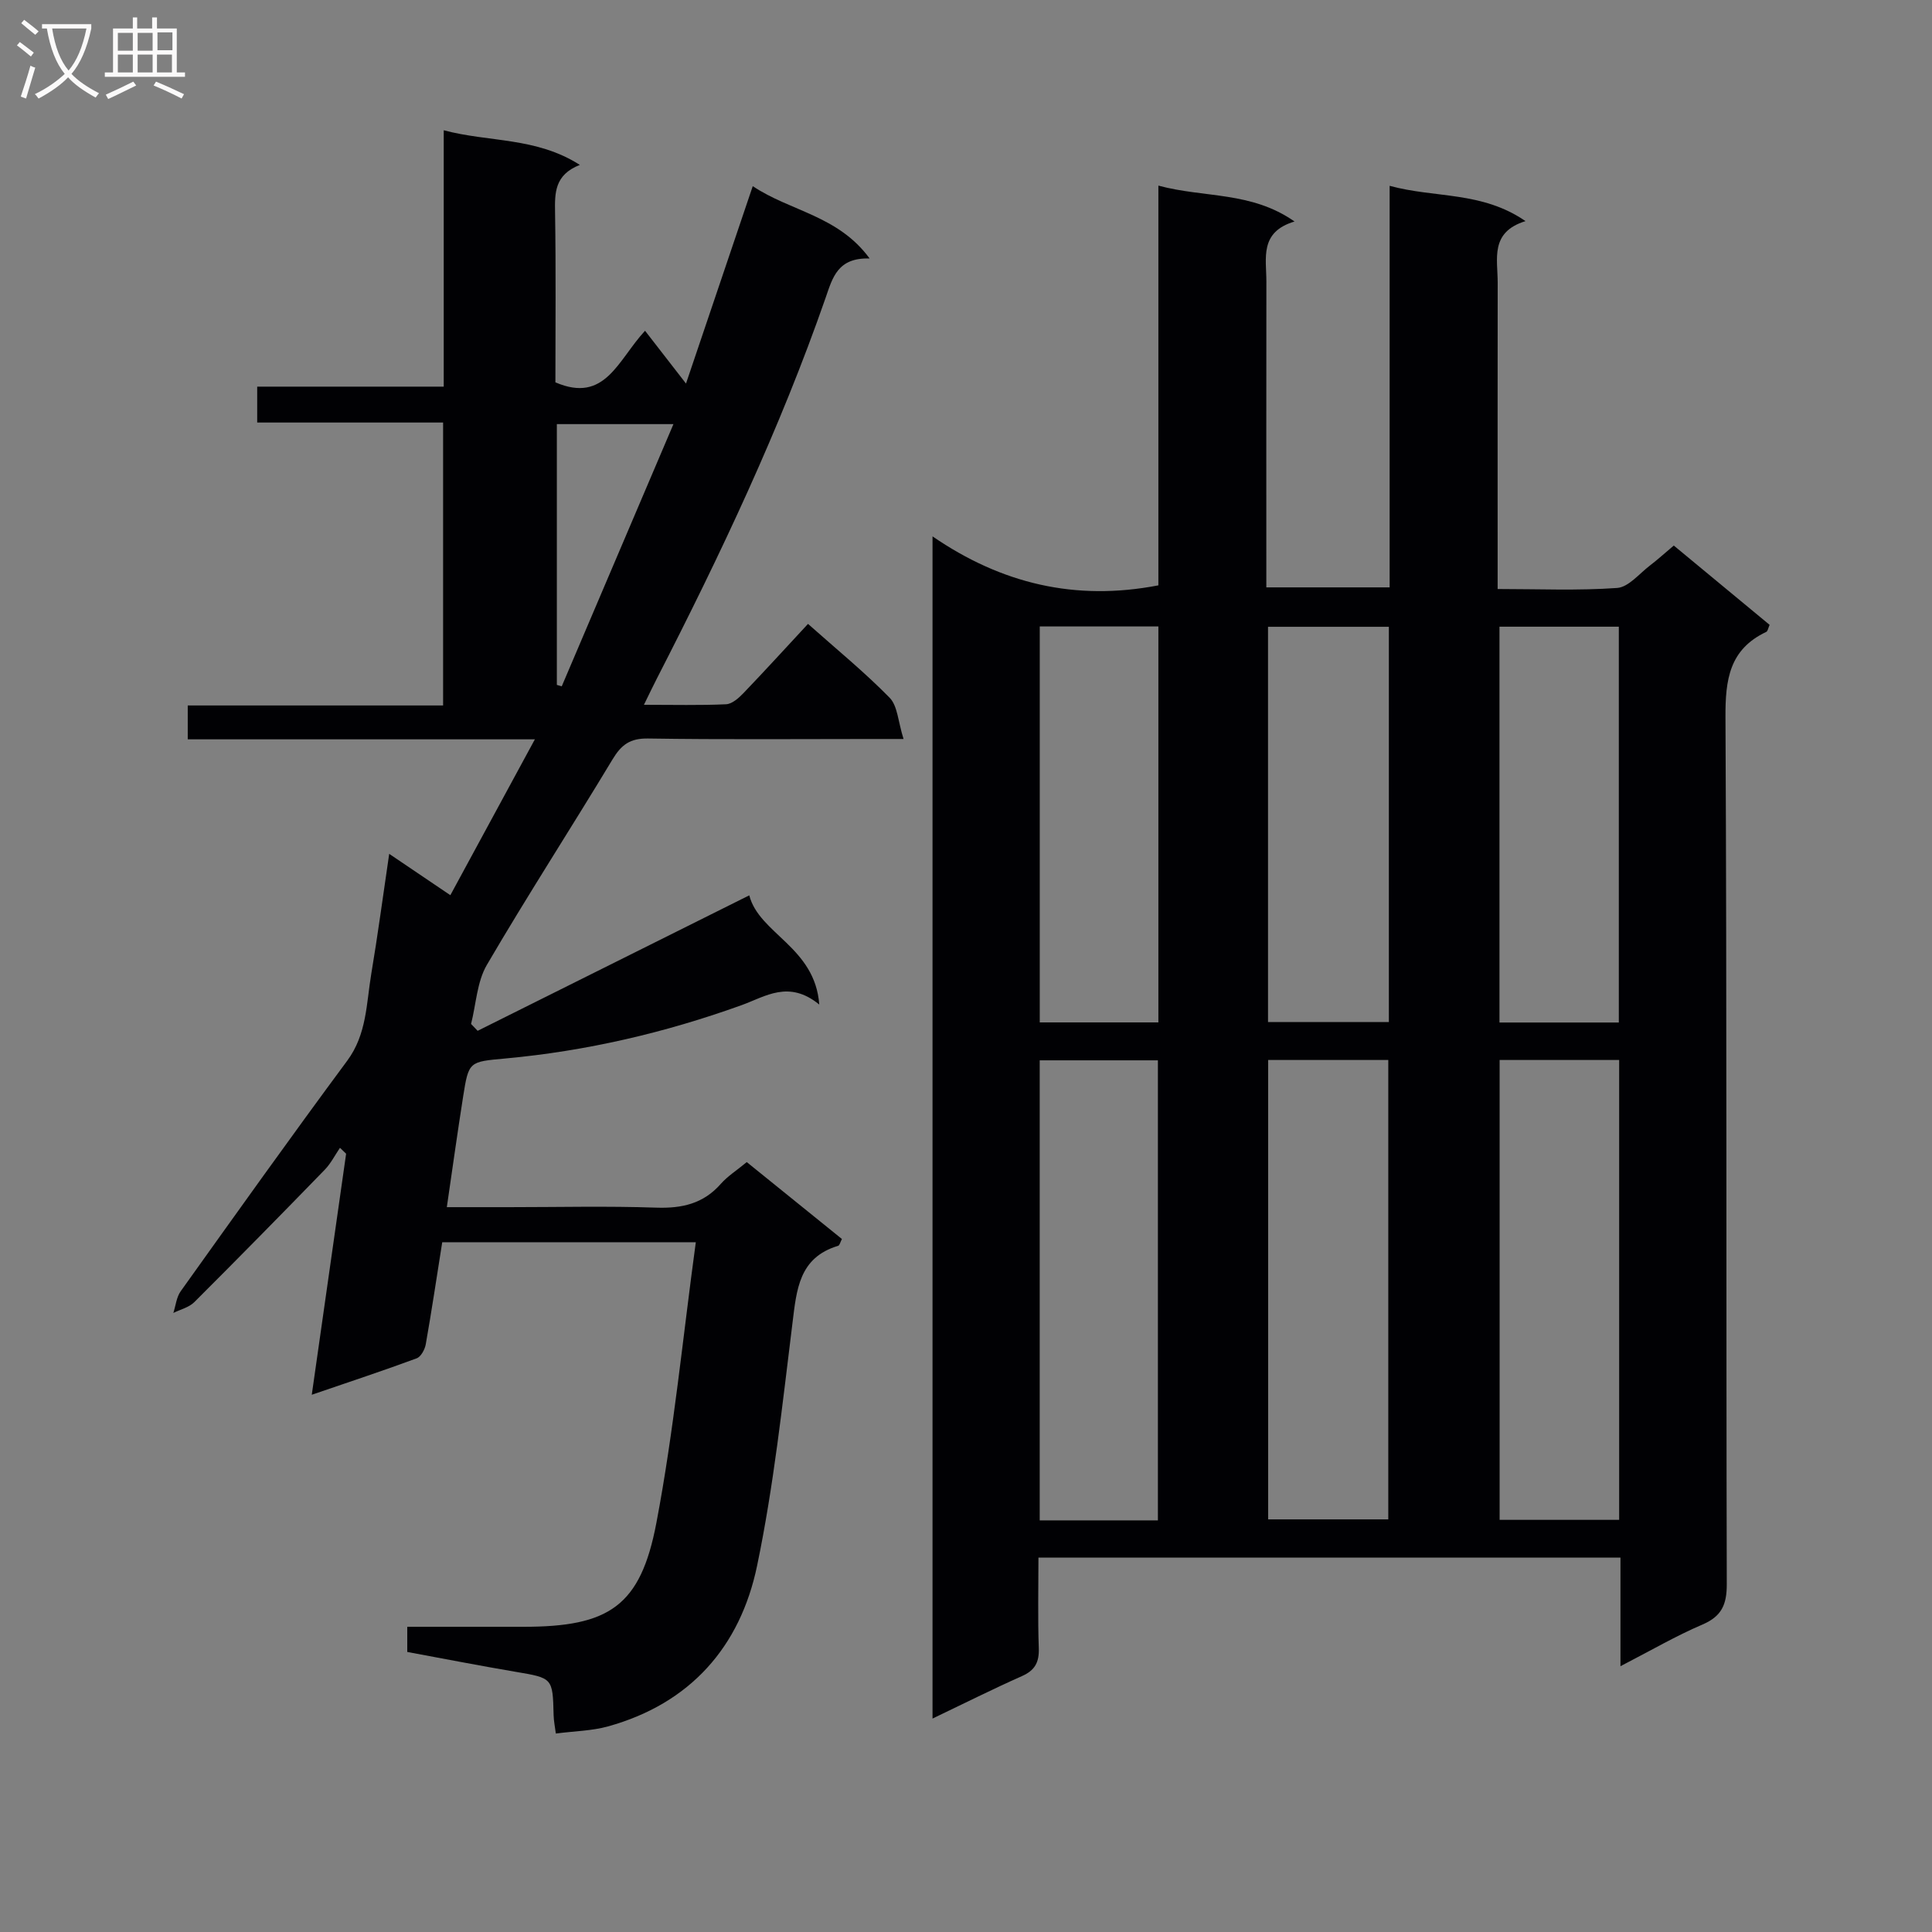 <svg enable-background="new 0 0 400 400" viewBox="0 0 400 400" xmlns="http://www.w3.org/2000/svg"><rect x="0" y="0" width="400" height="400" fill="#808080" stroke="none"/><path d="m335.5 344.97c0-8.3 0-15.24 0-22.48-40.23 0-79.97 0-120.5 0 0 6.24-.15 12.5.07 18.74.1 2.89-.77 4.58-3.47 5.78-6.05 2.69-11.97 5.66-18.53 8.8 0-81.49 0-162.47 0-244.76 14.27 9.79 29.55 13.46 46.76 10.14 0-26.88 0-54.42 0-82.76 9.54 2.58 19.21 1.14 28.19 7.43-7.32 2.18-5.82 7.63-5.83 12.44-.03 20.98-.01 41.95-.01 63.31h25.53c0-27.39 0-54.79 0-83.14 9.45 2.59 19.06 1.07 28.13 7.31-7.42 2.29-5.75 7.85-5.76 12.75-.03 19.16-.01 38.33-.01 57.49v5.93c8.54 0 16.67.36 24.74-.22 2.37-.17 4.59-2.97 6.81-4.66 1.59-1.21 3.06-2.56 4.92-4.12 6.6 5.46 13.21 10.93 19.84 16.42-.29.63-.37 1.3-.7 1.46-7.66 3.62-8.48 9.91-8.44 17.69.3 59.82.12 119.65.27 179.47.01 4.25-1.07 6.66-5.07 8.37-5.43 2.32-10.57 5.32-16.94 8.61zm-72.94-125.51v95.11h24.87c0-31.96 0-63.49 0-95.11-8.49 0-16.57 0-24.87 0zm72.67 0c-8.45 0-16.53 0-24.75 0v95.21h24.75c0-31.91 0-63.49 0-95.21zm-95.5 95.32c0-31.97 0-63.52 0-95.25-8.31 0-16.36 0-24.47 0v95.25zm22.8-185.01v81.83h25.02c0-27.45 0-54.5 0-81.83-8.49 0-16.71 0-25.02 0zm47.92-.02v81.95h24.71c0-27.5 0-54.7 0-81.95-8.53 0-16.62 0-24.71 0zm-70.62-.05c-8.51 0-16.44 0-24.56 0v81.98h24.56c0-27.43 0-54.52 0-81.98z" fill="#010104"/><path d="m144.06 257.19c-18.58 0-35.37 0-52.5 0-1.13 7.13-2.18 14.15-3.41 21.13-.19 1.08-1 2.58-1.89 2.91-6.83 2.53-13.75 4.81-21.71 7.54 2.46-17.23 4.78-33.57 7.11-49.9-.42-.41-.85-.82-1.27-1.23-1.05 1.54-1.91 3.27-3.19 4.58-8.93 9.19-17.91 18.33-26.98 27.38-1.1 1.09-2.87 1.51-4.33 2.23.49-1.51.64-3.26 1.52-4.49 11.41-15.97 22.8-31.96 34.48-47.73 4.07-5.5 3.95-11.85 4.98-18 1.34-7.96 2.4-15.97 3.71-24.83 4.42 2.99 8.2 5.54 12.66 8.56 5.75-10.6 11.39-21 17.5-32.27-24.55 0-48.08 0-71.87 0 0-2.5 0-4.43 0-7.01h52.87c0-19.74 0-38.85 0-58.58-12.77 0-25.51 0-38.49 0 0-2.71 0-4.8 0-7.43h38.62c0-17.82 0-35.09 0-53.08 9.37 2.51 19.09 1.37 28.18 7.17-5.26 2.07-5.2 5.82-5.13 9.9.19 11.8.07 23.6.07 35.12 10.32 4.44 12.91-4.6 18.56-10.68 2.75 3.54 5.27 6.79 8.48 10.93 4.89-14.45 9.21-27.24 13.82-40.87 7.8 5.23 17.66 6.05 24.2 14.98-6.62-.22-7.67 3.96-9.1 8.09-9.47 27.22-21.78 53.2-34.92 78.81-.81 1.58-1.58 3.19-2.71 5.5 6.17 0 11.6.14 17.01-.11 1.23-.06 2.6-1.27 3.57-2.28 4.47-4.66 8.82-9.44 13.39-14.36 5.86 5.22 11.68 9.96 16.9 15.29 1.66 1.7 1.74 4.94 2.88 8.54-2.93 0-4.66 0-6.4 0-15.5 0-31 .14-46.5-.1-3.72-.06-5.53 1.29-7.35 4.32-8.58 14.24-17.63 28.2-26.02 42.55-2.05 3.51-2.23 8.13-3.27 12.23.45.47.91.95 1.36 1.42 18.59-9.27 37.18-18.55 56.24-28.05 2.05 7.98 13.61 10.68 14.49 22.61-6.32-5.15-11.11-1.67-16.09.13-15.85 5.71-32.14 9.5-48.92 11.04-7.49.69-7.57.56-8.73 7.92-1.16 7.37-2.19 14.77-3.37 22.86h12.86c10.17 0 20.34-.25 30.5.1 5.32.18 9.75-.81 13.36-4.92 1.41-1.6 3.29-2.78 5.38-4.51 6.57 5.31 13.1 10.59 19.7 15.92-.33.63-.47 1.32-.78 1.41-8.13 2.44-8.6 9.08-9.46 16.02-2.08 16.79-3.88 33.68-7.32 50.21-3.49 16.78-13.83 28.55-30.89 33.28-3.32.92-6.89.96-10.78 1.47-.17-1.35-.43-2.58-.46-3.81-.19-7.75-.18-7.67-7.99-8.99-7.36-1.25-14.69-2.68-22.31-4.09 0-1.66 0-3.21 0-5.21h24.08c17.7 0 24.22-4.25 27.5-21.53 3.61-18.99 5.46-38.32 8.16-58.09zm-4.63-169.38c-8.8 0-16.48 0-24.14 0v53.99c.34.1.67.2 1.01.3 7.62-17.88 15.24-35.77 23.13-54.29z" fill="#010104"/><g fill="#fbfafa"><path d="m6.4 11.7c-1-.8-1.9-1.6-2.9-2.3l.6-.7c.9.7 1.9 1.4 2.9 2.2zm-2.1 8.3c.7-2.1 1.4-4.2 2-6.4.2.1.6.3 1 .4-.7 2.3-1.3 4.4-1.9 6.4zm3-12.8c-1.1-.9-2.1-1.7-2.9-2.4l.6-.7c1 .8 2 1.5 3 2.4zm1.4-1.3v-.9h10.2v.9c-.9 4.2-2.3 7.3-4.1 9.4 1.3 1.4 3.2 2.7 5.7 4-.2.2-.4.5-.7.9-2.5-1.4-4.4-2.7-5.7-4.2-1.4 1.5-3.5 3-6.1 4.4 0 0 0 0-.1-.1-.3-.4-.5-.7-.7-.8 2.7-1.3 4.7-2.8 6.2-4.2-1.8-2.2-3-5.3-3.7-9.4zm9.2 0h-7.1c.6 3.8 1.7 6.7 3.4 8.7 1.7-2 2.9-4.8 3.7-8.7z"/><path d="m31.6 3.6h.9v2.3h4.1v9.1h1.7v.9h-16.6v-.9h1.7v-9.1h4.1v-2.3h.9v2.3h3.1v-2.3zm-4 13.3.6.8c-1.9.9-3.8 1.9-5.8 2.8-.2-.3-.3-.6-.5-.9 2-.9 3.9-1.8 5.7-2.7zm-3.2-10.1v3.7h3.1v-3.7zm0 4.5v3.7h3.1v-3.7zm4.1-4.5v3.7h3.1v-3.7zm0 4.5v3.7h3.1v-3.7zm9.1 9.1c-2.1-1.1-4.1-2-5.8-2.7l.5-.8c2.2.9 4.1 1.8 5.8 2.6zm-1.9-13.7h-3.1v3.7h3.1v-3.6zm-3.2 4.6v3.7h3.1v-3.7z"/></g></svg>